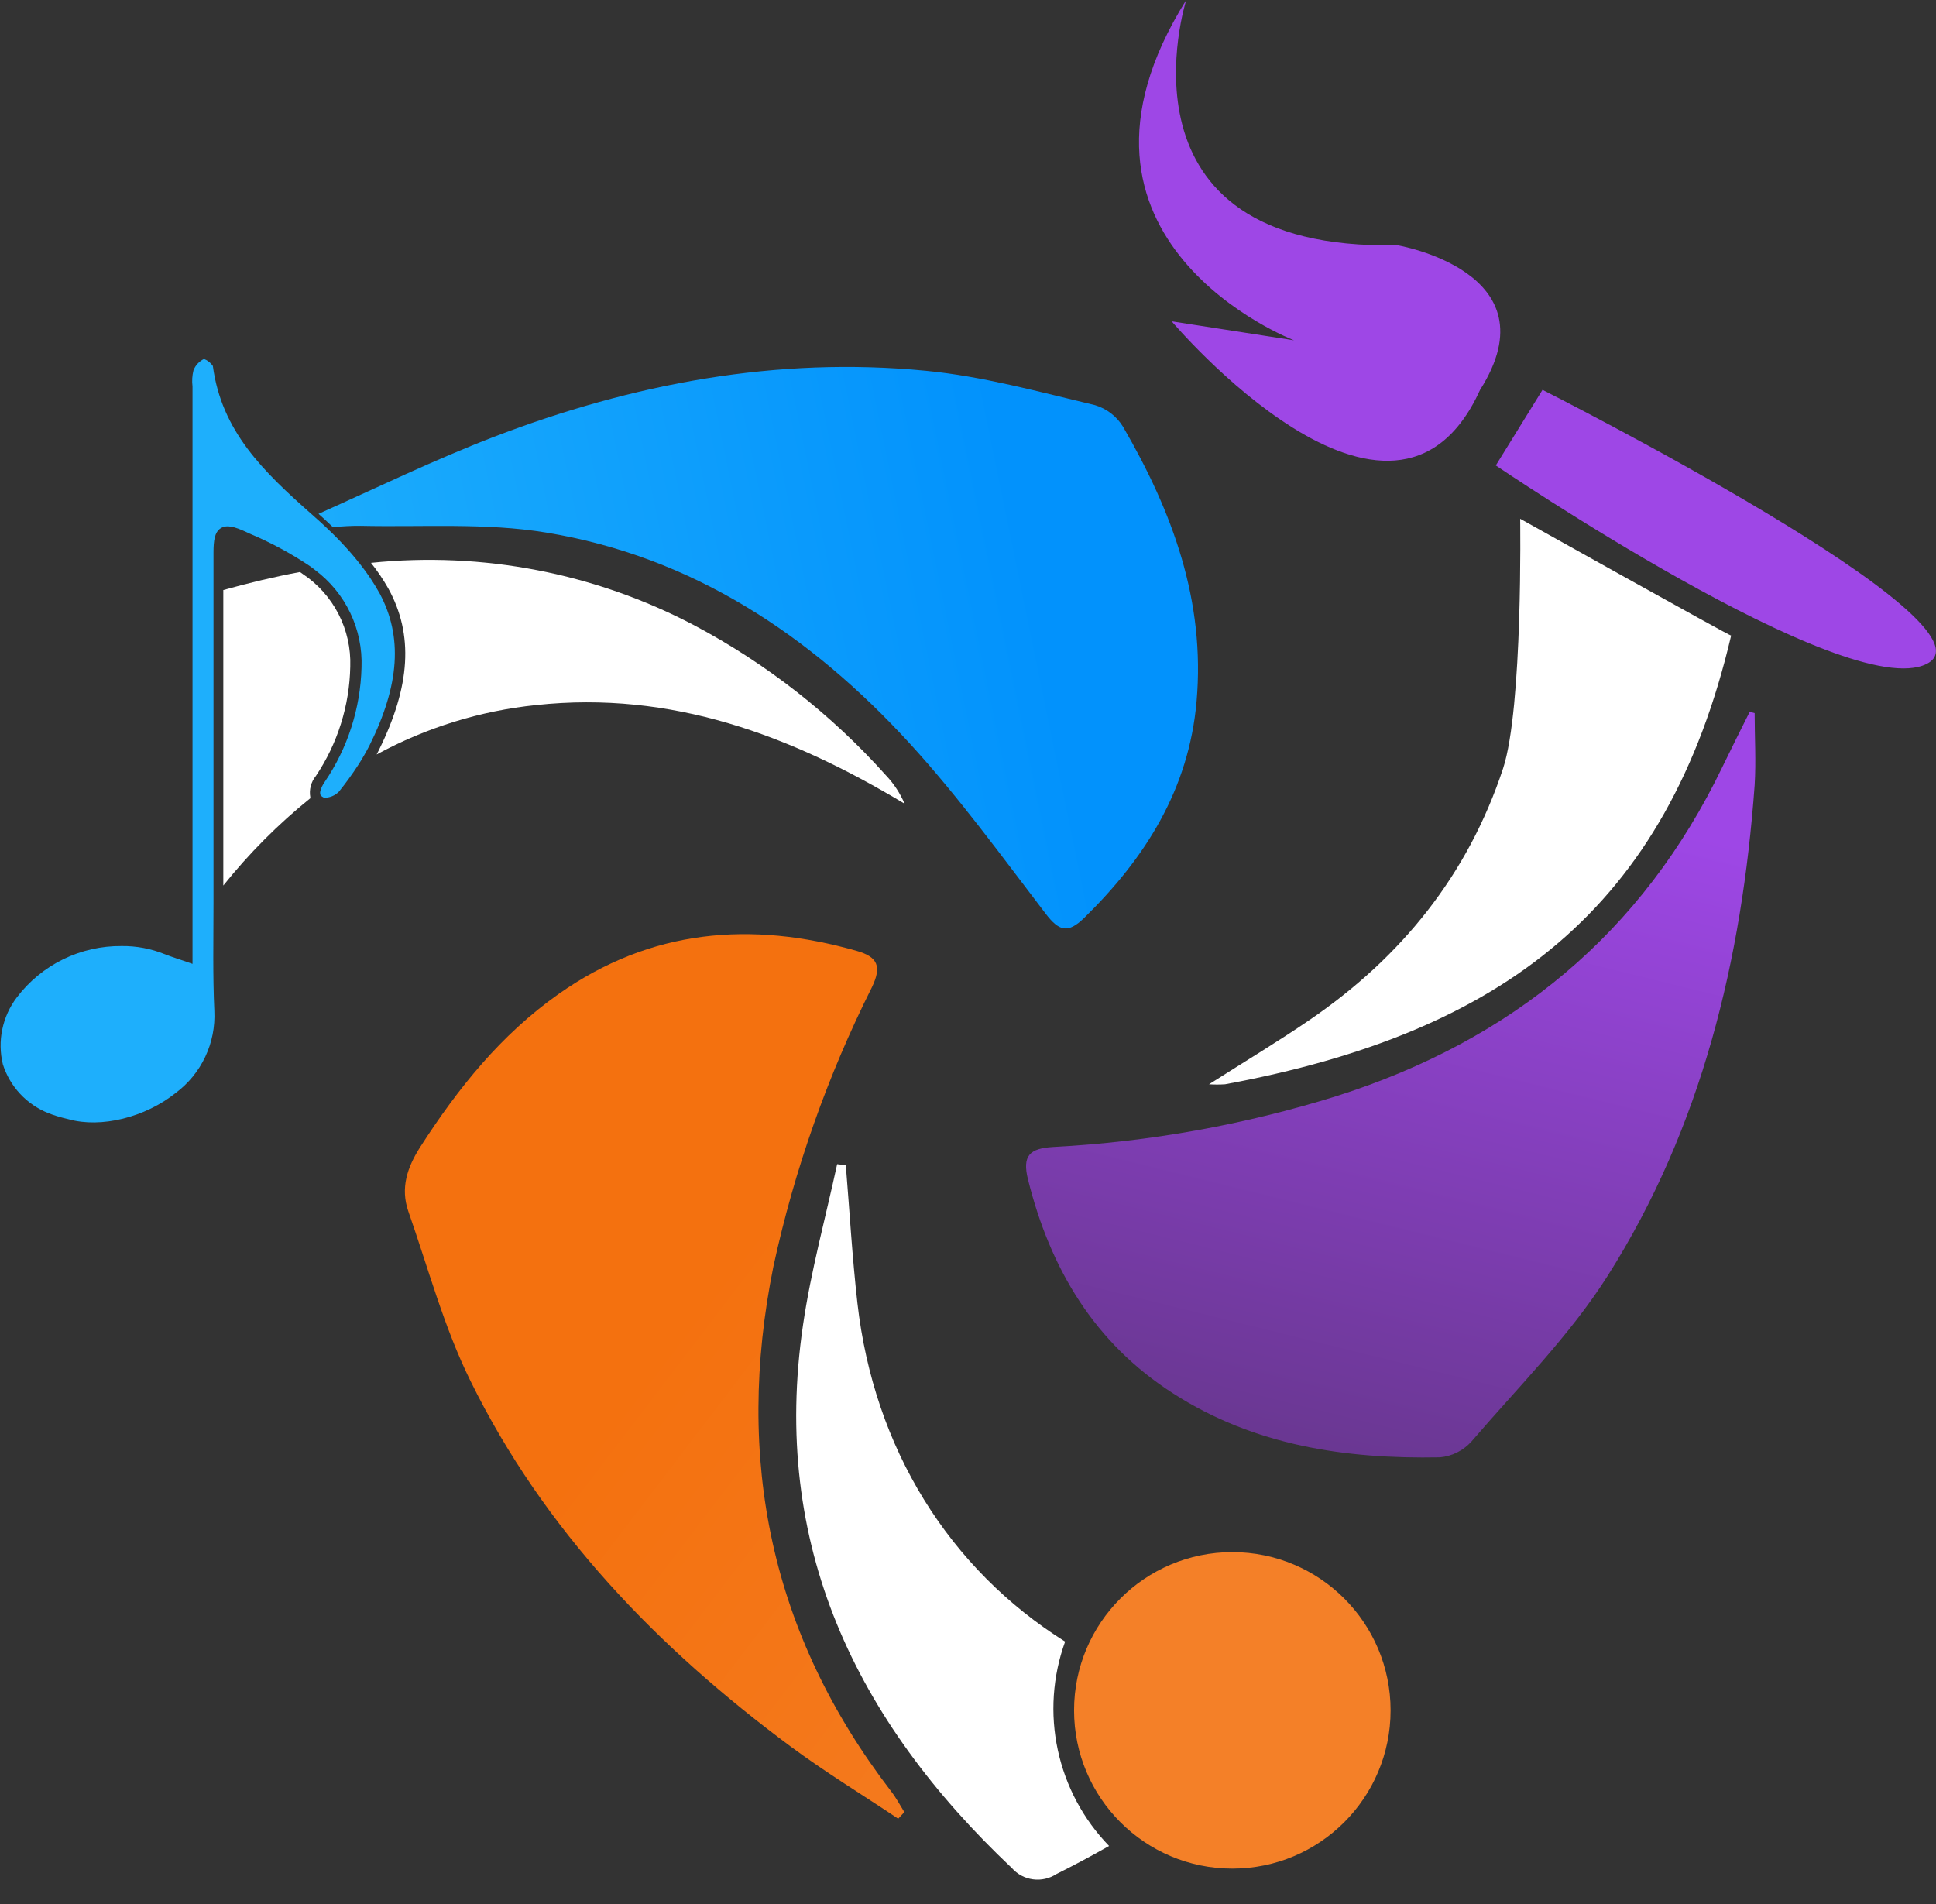 <svg width="61" height="60" viewBox="0 0 61 60" fill="none" xmlns="http://www.w3.org/2000/svg">
<rect x="0" y="0" width="61" height="60" fill="#333333" stroke="none"/>
<g clip-path="url(#clip0_289_2)">
<path d="M37.702 22.102C37.46 24.866 36.094 27.032 34.164 28.922C33.646 29.43 33.367 29.344 32.942 28.786C31.553 26.969 30.201 25.108 28.663 23.427C25.553 20.032 21.829 17.541 17.212 16.783C15.302 16.468 13.315 16.614 11.365 16.57C11.073 16.568 10.781 16.583 10.491 16.614C10.342 16.468 10.189 16.328 10.036 16.192C11.87 15.371 13.69 14.488 15.551 13.77C19.933 12.089 24.474 11.229 29.171 11.684C30.968 11.857 32.736 12.348 34.503 12.767C34.872 12.878 35.187 13.121 35.387 13.451C36.938 16.122 37.981 18.933 37.702 22.102Z" fill="url(#paint0_linear_289_2)"/>
<path d="M55.286 22.471C55.286 23.228 55.333 23.989 55.286 24.743C54.884 30.238 53.625 35.513 50.655 40.204C49.456 42.094 47.831 43.715 46.363 45.426C46.106 45.712 45.75 45.891 45.366 45.924C42.396 45.981 39.523 45.556 36.965 43.911C34.486 42.323 33.091 39.984 32.39 37.167C32.201 36.41 32.45 36.187 33.181 36.144C36.214 35.984 39.215 35.445 42.114 34.54C47.632 32.786 51.748 29.41 54.273 24.162C54.552 23.583 54.841 23.009 55.13 22.431L55.286 22.471Z" fill="url(#paint1_linear_289_2)"/>
<path d="M28.301 57.312C27.171 56.555 26.005 55.847 24.916 55.04C20.72 51.927 17.145 48.237 14.82 43.509C13.986 41.818 13.491 39.958 12.863 38.164C12.617 37.443 12.823 36.795 13.245 36.138C14.434 34.287 15.787 32.603 17.6 31.324C20.504 29.277 23.66 29.015 26.995 29.965C27.66 30.154 27.786 30.457 27.474 31.108C26.075 33.897 25.033 36.85 24.371 39.898C23.138 45.984 24.288 51.525 28.088 56.462C28.241 56.661 28.361 56.891 28.494 57.103L28.301 57.312Z" fill="url(#paint2_linear_289_2)"/>
<path d="M9.95 24.457C9.875 24.549 9.821 24.656 9.791 24.771C9.761 24.885 9.756 25.005 9.777 25.122C9.776 25.133 9.776 25.144 9.777 25.155C8.766 25.97 7.847 26.892 7.036 27.905C7.036 27.593 7.036 27.278 7.036 26.965V25.6C7.036 23.266 7.036 20.93 7.036 18.594C7.843 18.368 8.651 18.175 9.451 18.026L9.534 18.085C10.013 18.403 10.403 18.838 10.666 19.35C10.929 19.861 11.056 20.431 11.036 21.006C11.013 22.236 10.636 23.435 9.95 24.457V24.457Z" fill="white"/>
<path d="M28.503 25.328C24.912 23.168 21.155 21.76 16.896 22.218C15.133 22.399 13.423 22.929 11.867 23.776L11.94 23.633C12.936 21.617 13.036 19.999 12.235 18.544C12.074 18.261 11.892 17.991 11.69 17.737C15.207 17.375 18.751 18.06 21.879 19.707C24.151 20.913 26.193 22.511 27.909 24.427C28.159 24.689 28.36 24.994 28.503 25.328V25.328Z" fill="white"/>
<path d="M54.545 20.029C52.532 28.61 47.37 32.543 38.599 34.168C38.431 34.179 38.262 34.179 38.094 34.168C39.257 33.427 40.283 32.812 41.267 32.138C44.154 30.165 46.25 27.57 47.359 24.218C47.987 22.304 47.898 16.348 47.898 16.348C47.898 16.348 54.502 20.042 54.545 20.029Z" fill="white"/>
<path d="M34.945 58.17C34.397 58.482 33.842 58.778 33.284 59.057C33.066 59.198 32.805 59.257 32.548 59.222C32.29 59.188 32.054 59.062 31.882 58.867C26.959 54.216 24.284 48.682 25.301 41.758C25.55 40.051 26.012 38.373 26.377 36.686L26.65 36.719C26.769 38.164 26.852 39.616 27.015 41.058C27.537 45.655 29.915 49.443 33.56 51.731C33.164 52.827 33.085 54.011 33.33 55.149C33.575 56.287 34.134 57.334 34.945 58.17V58.17Z" fill="white"/>
<path d="M11.644 23.487C11.534 23.703 11.413 23.912 11.282 24.115C11.095 24.403 10.893 24.681 10.677 24.949C10.616 25.011 10.543 25.059 10.463 25.092C10.382 25.125 10.296 25.14 10.209 25.138C10.112 25.095 10.099 25.052 10.092 25.035C10.084 25.001 10.084 24.966 10.092 24.932V24.932C10.12 24.828 10.166 24.731 10.229 24.643C10.955 23.575 11.359 22.32 11.391 21.029C11.414 20.437 11.292 19.849 11.037 19.315C10.782 18.781 10.401 18.317 9.926 17.962C9.87 17.916 9.81 17.873 9.75 17.83C9.152 17.43 8.517 17.089 7.853 16.81L7.747 16.76C7.398 16.6 7.142 16.524 6.953 16.647C6.764 16.77 6.727 17.029 6.727 17.418V18.707C6.727 21.01 6.727 23.313 6.727 25.616V26.982C6.727 27.437 6.727 27.889 6.727 28.344V28.467C6.727 29.58 6.701 30.729 6.754 31.859C6.778 32.356 6.68 32.851 6.468 33.301C6.256 33.751 5.937 34.142 5.538 34.44C4.571 35.214 3.183 35.556 2.163 35.27L2.003 35.231C1.841 35.19 1.681 35.139 1.525 35.078C1.187 34.944 0.882 34.736 0.634 34.47C0.386 34.204 0.2 33.886 0.09 33.54C0.002 33.178 -0.004 32.801 0.072 32.437C0.148 32.073 0.303 31.73 0.528 31.433C0.914 30.924 1.414 30.512 1.988 30.23C2.562 29.949 3.194 29.806 3.834 29.812C4.298 29.807 4.759 29.894 5.189 30.068C5.305 30.115 5.425 30.154 5.578 30.208L5.847 30.297L6.066 30.374V12.421C6.066 12.341 6.066 12.262 6.066 12.179C6.045 12.009 6.055 11.837 6.096 11.671C6.157 11.513 6.276 11.385 6.428 11.312C6.542 11.355 6.64 11.433 6.707 11.534C6.983 13.591 8.292 14.856 9.843 16.225C9.86 16.238 9.876 16.252 9.89 16.268C10.029 16.388 10.162 16.511 10.292 16.634C10.501 16.83 10.694 17.026 10.873 17.222C10.956 17.311 11.033 17.398 11.106 17.484C11.179 17.57 11.265 17.674 11.338 17.767C11.573 18.062 11.783 18.376 11.966 18.707C12.687 20.062 12.594 21.574 11.644 23.487Z" fill="url(#paint3_linear_289_2)"/>
<path d="M36.918 10.126C36.918 10.126 43.875 18.361 46.635 12.285C48.997 8.564 44.021 7.727 44.021 7.727C34.832 7.923 37.377 0 37.377 0C32.623 7.598 40.772 10.724 40.772 10.724" fill="#9E47E6"/>
<path d="M47.13 14.667C47.13 14.667 58.176 22.178 60.704 20.922C63.232 19.667 48.602 12.285 48.602 12.285" fill="#9E47E6"/>
<path d="M38.828 58.884C41.582 58.884 43.815 56.651 43.815 53.897C43.815 51.144 41.582 48.911 38.828 48.911C36.075 48.911 33.842 51.144 33.842 53.897C33.842 56.651 36.075 58.884 38.828 58.884Z" fill="#F48028"/>
</g>
<defs>
<linearGradient id="paint0_linear_289_2" x1="9.245" y1="24.414" x2="32.816" y2="19.577" gradientUnits="userSpaceOnUse">
<stop stop-color="#1EAFFC"/>
<stop offset="1" stop-color="#0292FC"/>
</linearGradient>
<linearGradient id="paint1_linear_289_2" x1="45.682" y1="24.381" x2="40.131" y2="46.858" gradientUnits="userSpaceOnUse">
<stop stop-color="#9E47E6"/>
<stop offset="1" stop-color="#66368C"/>
</linearGradient>
<linearGradient id="paint2_linear_289_2" x1="43.888" y1="56.12" x2="22.62" y2="39.901" gradientUnits="userSpaceOnUse">
<stop stop-color="#F48028"/>
<stop offset="1" stop-color="#F4710F"/>
</linearGradient>
<linearGradient id="paint3_linear_289_2" x1="3932.55" y1="5880.21" x2="4490.95" y2="5821.05" gradientUnits="userSpaceOnUse">
<stop stop-color="#1EAFFC"/>
<stop offset="1" stop-color="#0292FC"/>
</linearGradient>
<clipPath id="clip0_289_2">
<rect width="61" height="59.229" fill="white"/>
</clipPath>
</defs>
</svg>
